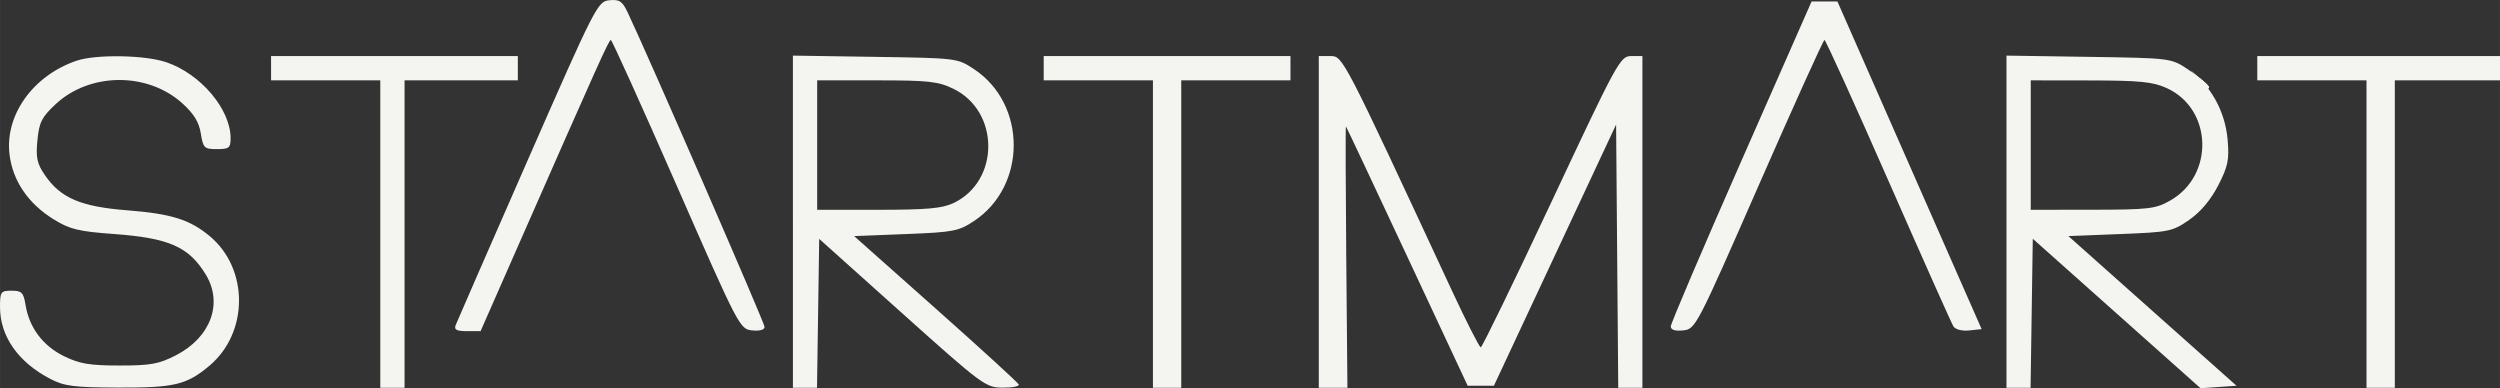 <?xml version="1.0" encoding="UTF-8" standalone="no"?>
<!-- Created with Inkscape (http://www.inkscape.org/) -->
<svg id="svg2" xmlns:rdf="http://www.w3.org/1999/02/22-rdf-syntax-ns#" xmlns="http://www.w3.org/2000/svg" height="33.855mm" width="218.02mm" version="1.1" xmlns:cc="http://creativecommons.org/ns#" xmlns:dc="http://purl.org/dc/elements/1.1/" viewBox="0 0 772.5 119.959">
 <rect x="0" y="0" width="772.5" height="119.959" fill="#333333" stroke="none"/>
 <g id="layer1" transform="translate(-5.179 -169.68)">
  <path id="path3414" d="m20.804 286.81c-9.999-5.178-15.625-13.189-15.625-22.251 0-4.726 0.23-5.05 3.586-5.05 3.138 0 3.676 0.553 4.305 4.426 1.131 6.971 5.355 12.602 11.843 15.791 4.833 2.375 7.915 2.896 17.174 2.901 9.659 0.006 12.178-0.454 17.5-3.192 10.694-5.502 14.579-16.045 9.179-24.904-5.244-8.602-11.319-11.291-28.329-12.537-11.069-0.81-13.684-1.45-18.712-4.56-7.866-4.86-12.646-11.91-13.613-20.08-1.44-12.15 7.273-24.32 20.691-28.9 6.009-2.048 21.158-1.797 27.786 0.462 10.62 3.619 19.84 14.532 19.84 23.485 0 2.977-0.475 3.355-4.215 3.355-3.929 0-4.268-0.329-4.99-4.846-0.559-3.494-2.147-6.085-5.696-9.292-10.761-9.722-28.594-9.604-39.168 0.259-4.302 4.013-5.09 5.575-5.626 11.15-0.518 5.395-0.128 7.206 2.327 10.789 4.849 7.077 11.078 9.732 25.463 10.855 13.632 1.064 19.395 2.884 25.559 8.07 11.995 10.093 11.916 29.738-0.162 39.921-7.032 5.929-10.839 6.847-28.14 6.788-13.649-0.047-16.706-0.433-20.978-2.644zm101.88-44.801v-47.5h-16.875-16.875v-3.75-3.75h38.125 38.125v3.75 3.75h-17.5-17.5v47.5 47.5h-3.75-3.75v-47.5zm127.5-3.821v-51.321l25.408 0.384c25.286 0.382 25.433 0.4 30.556 3.793 16.353 10.832 16.354 36.097 0.001 46.931-4.755 3.15-6.359 3.457-21.095 4.035l-15.949 0.625 25.227 22.417c13.875 12.329 25.414 22.876 25.644 23.438 0.229 0.561-2.021 1.001-5 0.978-5.244-0.041-6.236-0.777-31.042-23.007l-25.625-22.965-0.34 23.007-0.34 23.007h-3.722-3.722v-51.321zm49.61-5.749c14.381-6.824 14.349-28.37-0.052-35.341-4.664-2.258-7.693-2.589-23.703-2.589h-18.355v20 20h18.874c14.979 0 19.774-0.427 23.237-2.07zm61.64 9.57v-47.5h-16.875-16.875v-3.75-3.75h38.125 38.125v3.75 3.75h-16.875-16.875v47.5 47.5h-4.375-4.375v-47.5zm51.25-3.75v-51.25h3.587c3.861 0 3.715-0.282 37.416 72.188 4.556 9.797 8.627 17.812 9.048 17.812 0.42 0 10.265-20.25 21.876-45 20.332-43.338 21.24-45 24.592-45h3.481v51.25 51.25h-3.733-3.733l-0.33-40.672-0.33-40.672-18.882 40.359-18.882 40.359h-4.051-4.051l-18.679-39.945c-10.273-21.97-18.797-40.064-18.942-40.21-0.145-0.146-0.101 17.97 0.098 40.257l0.362 40.522h-4.424-4.424v-51.25zm212.5-0.071v-51.321l25.408 0.384c25.286 0.382 25.433 0.4 30.556 3.793 6.955 4.607 11.616 12.853 12.379 21.902 0.518 6.145 0.093 8.184-2.931 14.055-2.301 4.468-5.429 8.18-8.953 10.625-5.166 3.585-6.149 3.787-21.374 4.383l-15.959 0.625 25.979 23.125 25.979 23.125-5.557 0.382-5.557 0.382-25.923-23.093-25.923-23.093-0.34 23.024-0.34 23.024h-3.722-3.722v-51.321zm50.555-6.512c13.757-7.792 13.13-28.341-1.061-34.786-4.239-1.925-8.291-2.33-23.557-2.352l-18.438-0.027v20 20l19.062-0.021c17.402-0.019 19.492-0.264 23.993-2.813zm60.695 10.334v-47.5h-16.875-16.875v-3.75-3.75h37.5 37.5v3.75 3.75h-16.25-16.25v47.5 47.5h-4.375-4.375v-47.5zm-590.47 28.161c0.388-1.011 10.4-23.933 22.249-50.938 21.004-47.871 21.636-49.108 25.245-49.471 3.121-0.314 4.01 0.275 5.66 3.75 6.388 13.449 42.312 95.959 42.312 97.182 0 0.898-1.505 1.321-3.851 1.082-3.797-0.386-4.126-1.018-23.438-45.049-10.772-24.561-19.869-44.671-20.214-44.688-0.595-0.029-3.469 6.356-29.394 65.282l-10.861 24.688h-4.207c-3.189 0-4.036-0.445-3.501-1.839zm375.49 0.355c0.012-0.903 9.806-23.86 21.765-51.017l21.743-49.375h3.989 3.989l22.283 50.625 22.283 50.625-3.843 0.405c-2.23 0.235-4.278-0.29-4.879-1.25-0.569-0.91-9.624-21.202-20.121-45.093s-19.372-43.427-19.721-43.414c-0.349 0.013-9.447 20.122-20.218 44.688-19.316 44.056-19.635 44.669-23.438 45.056-2.556 0.26-3.848-0.161-3.834-1.25z" fill="#f4f4f1"/>
  <path id="path3412" d="m737 242.01c0-26.469 0.166-37.297 0.368-24.062 0.202 13.234 0.202 34.891 0 48.125s-0.368 2.406-0.368-24.062zm-52.562-47.812-2.381-2.812 2.812 2.381c1.547 1.31 2.812 2.575 2.812 2.812 0 1-1.006 0.262-3.244-2.381z" fill="#f4f4f1"/>
  <path id="path3410" d="m737 242.01c0-26.469 0.166-37.297 0.368-24.062 0.202 13.234 0.202 34.891 0 48.125s-0.368 2.406-0.368-24.062zm-51.977-47.188c-1.555-1.983-1.511-2.027 0.472-0.472 1.203 0.944 2.188 1.928 2.188 2.188 0 1.029-1.026 0.367-2.659-1.716z" fill="#f4f4f1"/>
  <g fill="#f4f4f1">
   <path id="path3408" d="m737 242.01c0-26.469 0.166-37.297 0.368-24.062 0.202 13.234 0.202 34.891 0 48.125s-0.368 2.406-0.368-24.062zm-51.977-47.188c-1.555-1.983-1.511-2.027 0.472-0.472 1.203 0.944 2.188 1.928 2.188 2.188 0 1.029-1.026 0.367-2.659-1.716z"/>
   <path id="path3406" d="m737 242.01c0-26.469 0.166-37.297 0.368-24.062 0.202 13.234 0.202 34.891 0 48.125s-0.368 2.406-0.368-24.062zm-51.977-47.188c-1.555-1.983-1.511-2.027 0.472-0.472 1.203 0.944 2.188 1.928 2.188 2.188 0 1.029-1.026 0.367-2.659-1.716z"/>
   <path id="path3404" d="m737 242.01c0-26.469 0.166-37.297 0.368-24.062 0.202 13.234 0.202 34.891 0 48.125s-0.368 2.406-0.368-24.062zm-51.977-47.188c-1.555-1.983-1.511-2.027 0.472-0.472 1.203 0.944 2.188 1.928 2.188 2.188 0 1.029-1.026 0.367-2.659-1.716z"/>
  </g>
  <path id="path3402" d="m737 242.01c0-26.469 0.166-37.297 0.368-24.062 0.202 13.234 0.202 34.891 0 48.125s-0.368 2.406-0.368-24.062z" fill="#f4f4f1"/>
 </g>
</svg>
